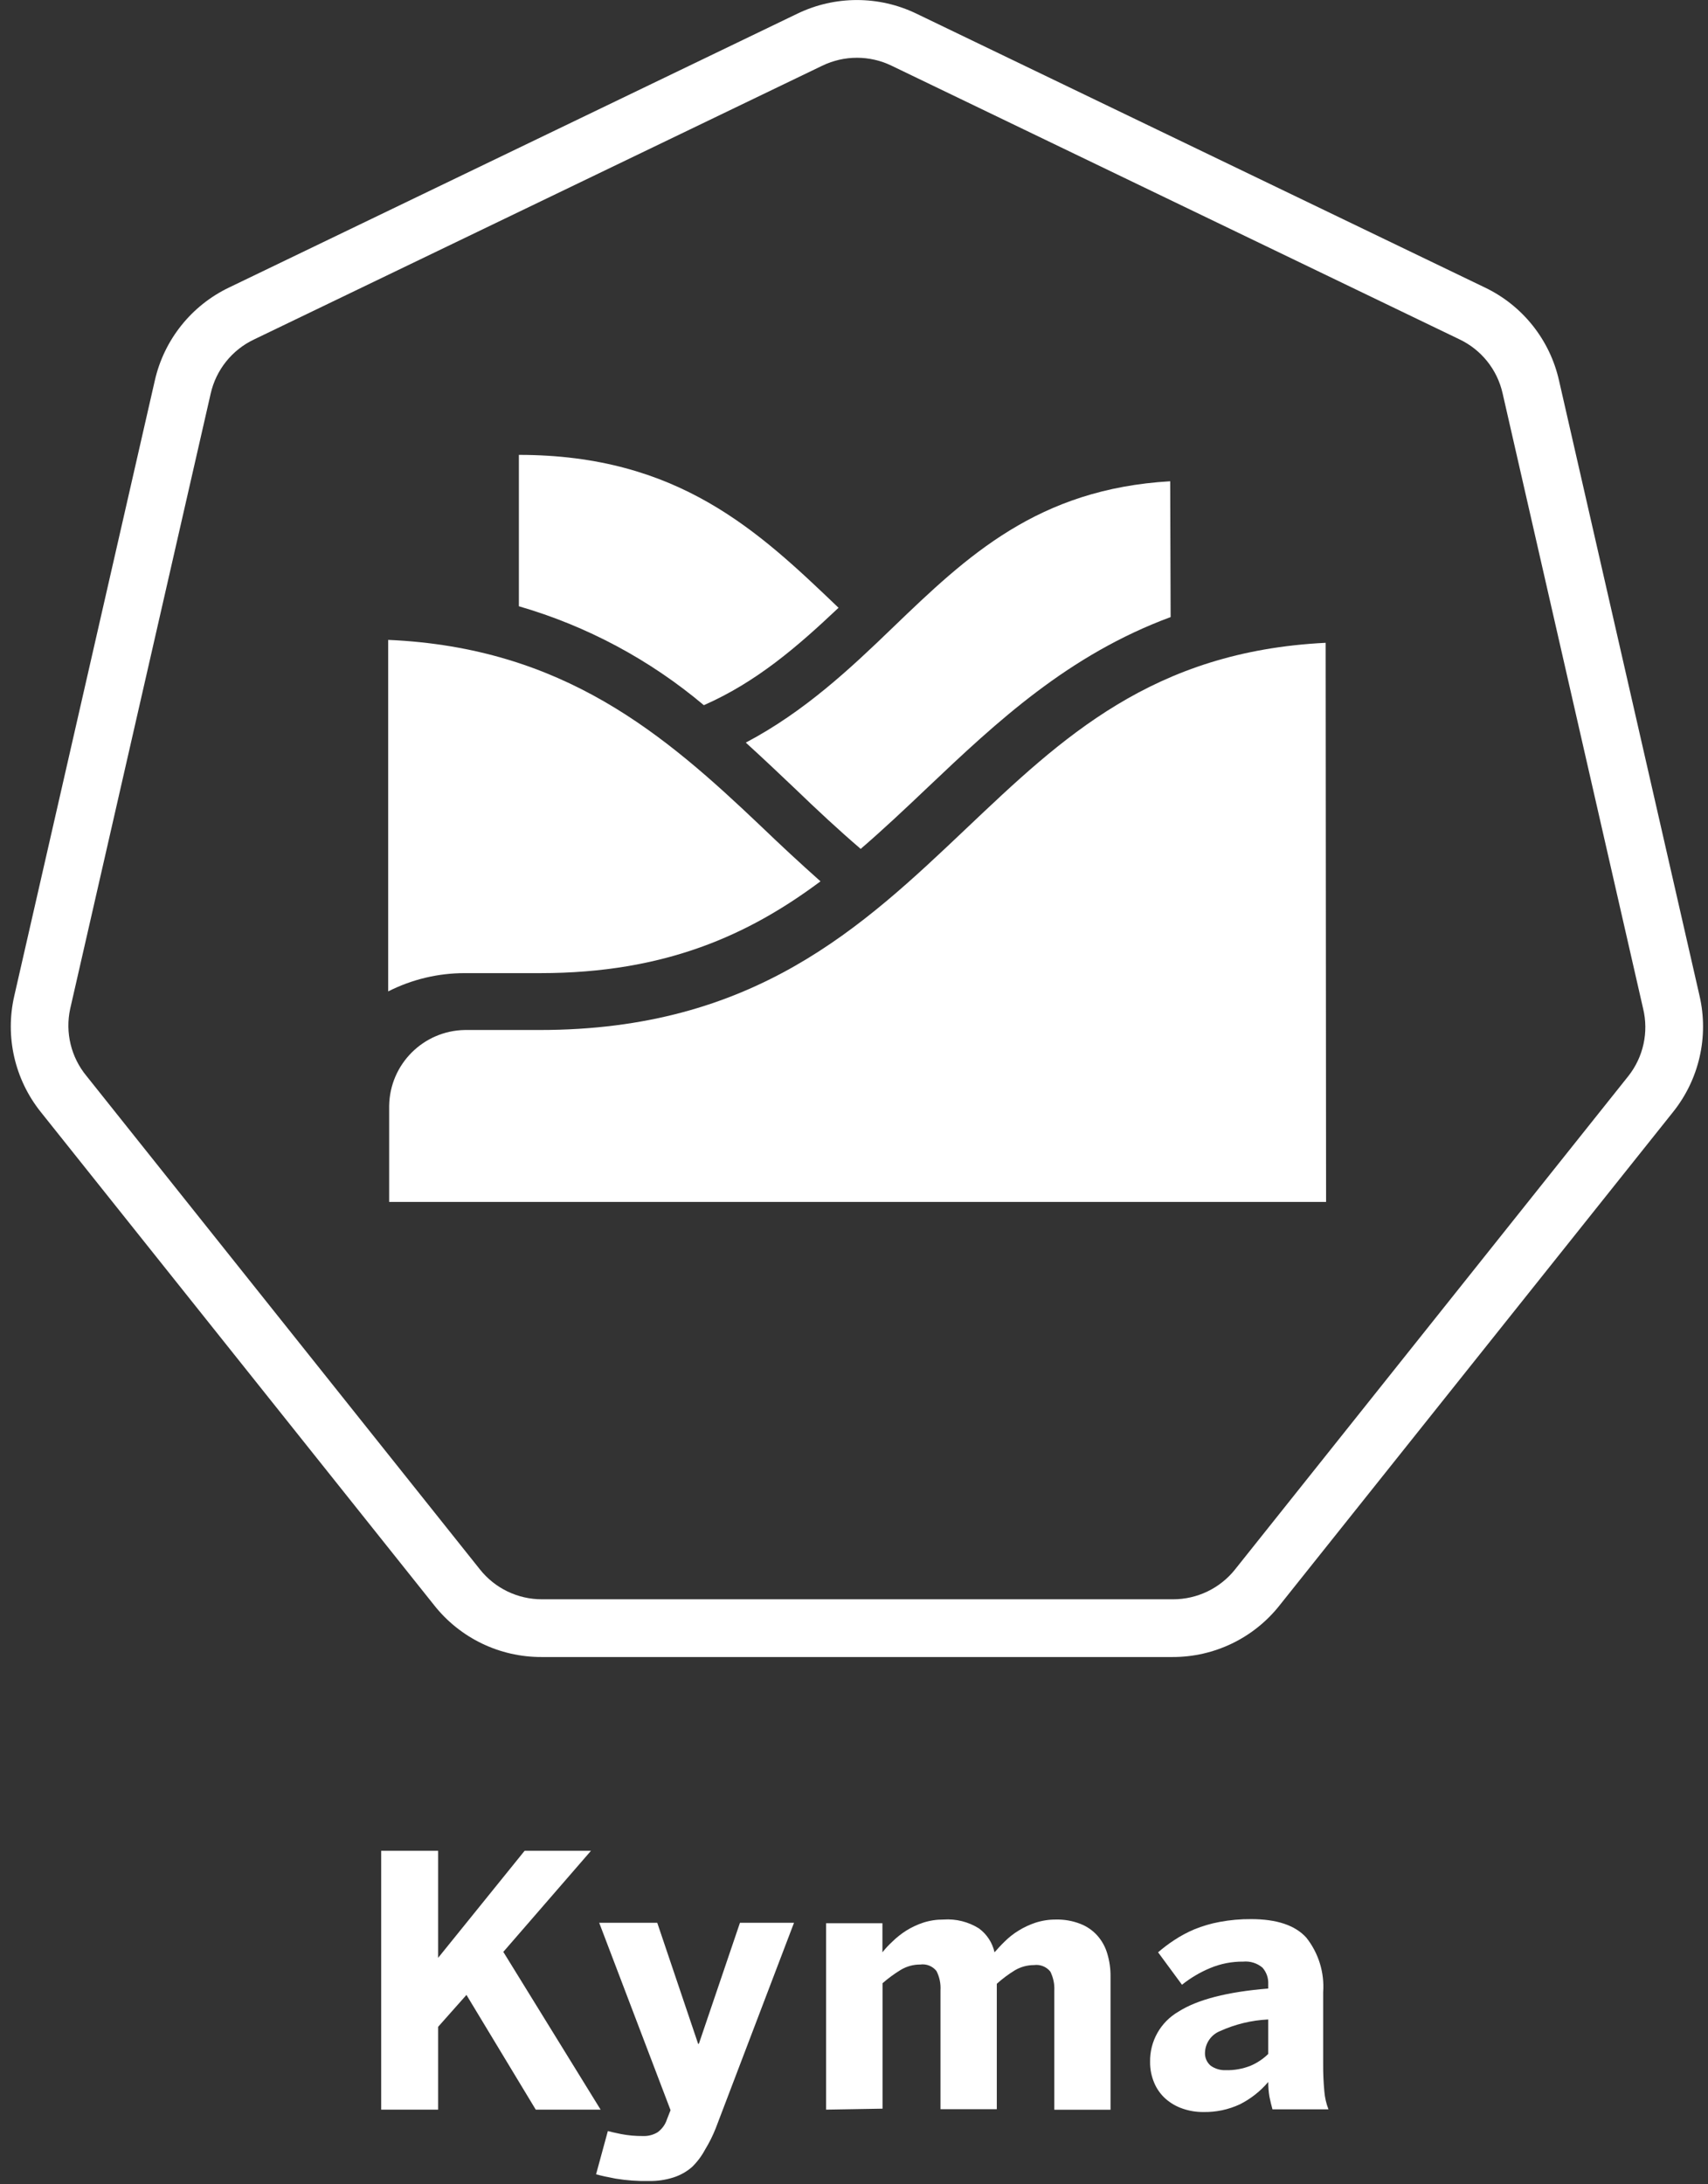 <svg xmlns="http://www.w3.org/2000/svg" fill="white" width="100%" height="100%" viewBox="0 0 79 101"><rect x="0" y="0" width="79" height="101" fill="#333333" stroke="none"/><polygon fill-rule="nonzero" points="17.63 97.555 17.63 85.585 20.265 85.585 20.265 90.535 24.265 85.585 27.335 85.585 23.28 90.26 27.78 97.555 24.78 97.555 21.575 92.25 20.265 93.725 20.265 97.555"></polygon><path d="M27.57,100.545 L28.115,98.545 C28.235,98.58 28.445,98.625 28.73,98.685 C29.06,98.748 29.395,98.778 29.73,98.775 C29.968,98.786 30.205,98.727 30.41,98.605 C30.618,98.456 30.773,98.244 30.85,98 L31.015,97.58 L27.715,88.915 L30.4,88.915 L32.29,94.51 L32.325,94.51 L34.225,88.915 L36.725,88.915 L33.105,98.415 C32.968,98.762 32.8,99.097 32.605,99.415 C32.446,99.712 32.242,99.982 32,100.215 C31.751,100.429 31.462,100.59 31.15,100.69 C30.783,100.807 30.4,100.862 30.015,100.855 C29.499,100.866 28.984,100.829 28.475,100.745 C28.1,100.675 27.8,100.61 27.57,100.545 Z" fill-rule="nonzero"></path><path d="M38.21,97.555 L38.21,88.935 L40.815,88.935 L40.815,90.28 C40.956,90.101 41.112,89.934 41.28,89.78 C41.472,89.592 41.683,89.425 41.91,89.28 C42.156,89.126 42.42,89.002 42.695,88.91 C43,88.811 43.319,88.763 43.64,88.765 C44.216,88.724 44.791,88.868 45.28,89.175 C45.646,89.444 45.902,89.837 46,90.28 C46.135,90.125 46.29,89.955 46.47,89.78 C46.662,89.59 46.875,89.422 47.105,89.28 C47.353,89.126 47.618,89.002 47.895,88.91 C48.202,88.811 48.523,88.762 48.845,88.765 C49.226,88.757 49.605,88.823 49.96,88.96 C50.264,89.076 50.537,89.263 50.755,89.505 C50.968,89.746 51.125,90.031 51.215,90.34 C51.319,90.684 51.369,91.041 51.365,91.4 L51.365,97.56 L48.765,97.56 L48.765,92.06 C48.782,91.752 48.718,91.446 48.58,91.17 C48.398,90.944 48.112,90.831 47.825,90.87 C47.512,90.87 47.204,90.955 46.935,91.115 C46.64,91.296 46.362,91.504 46.105,91.735 L46.105,97.535 L43.5,97.535 L43.5,92.035 C43.519,91.727 43.455,91.42 43.315,91.145 C43.136,90.919 42.85,90.805 42.565,90.845 C42.248,90.843 41.937,90.928 41.665,91.09 C41.366,91.272 41.083,91.48 40.82,91.71 L40.82,97.51 L38.21,97.555 Z" fill-rule="nonzero"></path><path d="M53.195,95.35 C53.176,94.394 53.678,93.504 54.505,93.025 C55.382,92.465 56.767,92.108 58.66,91.955 L58.66,91.75 C58.673,91.472 58.578,91.2 58.395,90.99 C58.147,90.78 57.824,90.679 57.5,90.71 C56.975,90.705 56.454,90.807 55.97,91.01 C55.503,91.205 55.065,91.464 54.67,91.78 L53.565,90.28 C53.799,90.077 54.046,89.89 54.305,89.72 C54.599,89.525 54.91,89.358 55.235,89.22 C55.614,89.065 56.007,88.949 56.41,88.875 C56.891,88.785 57.38,88.741 57.87,88.745 C59.05,88.745 59.905,89.03 60.42,89.6 C60.987,90.314 61.265,91.215 61.2,92.125 L61.2,95.44 C61.197,95.866 61.215,96.291 61.255,96.715 C61.278,96.998 61.342,97.276 61.445,97.54 L58.855,97.54 C58.805,97.355 58.755,97.16 58.715,96.955 C58.677,96.73 58.659,96.503 58.66,96.275 C58.296,96.705 57.849,97.057 57.345,97.31 C56.818,97.555 56.241,97.677 55.66,97.665 C55.335,97.668 55.012,97.616 54.705,97.51 C54.416,97.413 54.15,97.26 53.92,97.06 C53.691,96.858 53.509,96.607 53.39,96.325 C53.258,96.017 53.191,95.685 53.195,95.35 Z M55.735,94.9 C55.718,95.139 55.816,95.371 56,95.525 C56.201,95.667 56.444,95.739 56.69,95.73 C57.089,95.741 57.485,95.669 57.855,95.52 C58.154,95.391 58.427,95.208 58.66,94.98 L58.66,93.385 C57.888,93.422 57.129,93.605 56.425,93.925 C56.025,94.088 55.756,94.468 55.735,94.9 Z" fill-rule="nonzero"></path><path d="M54.23,76.625 L25.045,76.625 C23.113,76.631 21.284,75.75 20.085,74.235 L1.885,51.42 C0.679,49.913 0.227,47.937 0.66,46.055 L7.16,17.6 C7.586,15.715 8.852,14.129 10.595,13.295 L36.885,0.63 C38.623,-0.208 40.647,-0.208 42.385,0.63 L68.68,13.295 C70.423,14.128 71.688,15.715 72.11,17.6 L78.61,46.055 C79.043,47.937 78.591,49.913 77.385,51.42 L59.185,74.235 C57.988,75.75 56.161,76.631 54.23,76.625 Z M38.04,3.035 L11.745,15.7 C10.73,16.182 9.993,17.104 9.745,18.2 L3.245,46.655 C3.009,47.749 3.287,48.892 4,49.755 L22.195,72.57 C22.891,73.448 23.95,73.958 25.07,73.955 L54.255,73.955 C55.372,73.957 56.429,73.449 57.125,72.575 L75.32,49.755 C76.011,48.877 76.262,47.731 76,46.645 L69.5,18.19 C69.254,17.093 68.516,16.171 67.5,15.69 L41.23,3.035 C40.222,2.55 39.048,2.55 38.04,3.035 Z" fill-rule="nonzero"></path><path d="M17.955,29.59 L17.955,45.845 C19.054,45.288 20.268,44.998 21.5,45 L25,45 C30.775,45 34.65,43.22 37.95,40.755 C37.005,39.915 36.085,39.06 35.2,38.21 C30.73,33.96 26.07,29.945 17.955,29.59 Z" fill-rule="nonzero"></path><path d="M61.315,29.725 C53.315,30.12 49.135,34.1 44.705,38.3 C39.87,42.885 34.87,47.63 24.965,47.63 L21.5,47.63 C19.58,47.662 18.032,49.21 18,51.13 L18,55.58 L61.335,55.58 L61.315,29.725 Z" fill-rule="nonzero"></path><path d="M38.785,28.105 C35.09,24.57 31.385,21.035 24,21.035 L24,28.035 C27.14,28.946 30.054,30.504 32.555,32.61 C35,31.535 36.89,29.895 38.785,28.105 Z" fill-rule="nonzero"></path><path d="M54.125,22.255 C48,22.61 44.735,25.71 41.315,29 C39.315,30.93 37.205,32.91 34.495,34.34 C35.28,35.055 36.05,35.78 36.81,36.505 C37.77,37.43 38.77,38.365 39.81,39.255 C40.865,38.345 41.885,37.385 42.915,36.405 C46.115,33.37 49.415,30.285 54.145,28.535 L54.125,22.255 Z" fill-rule="nonzero"></path></svg>